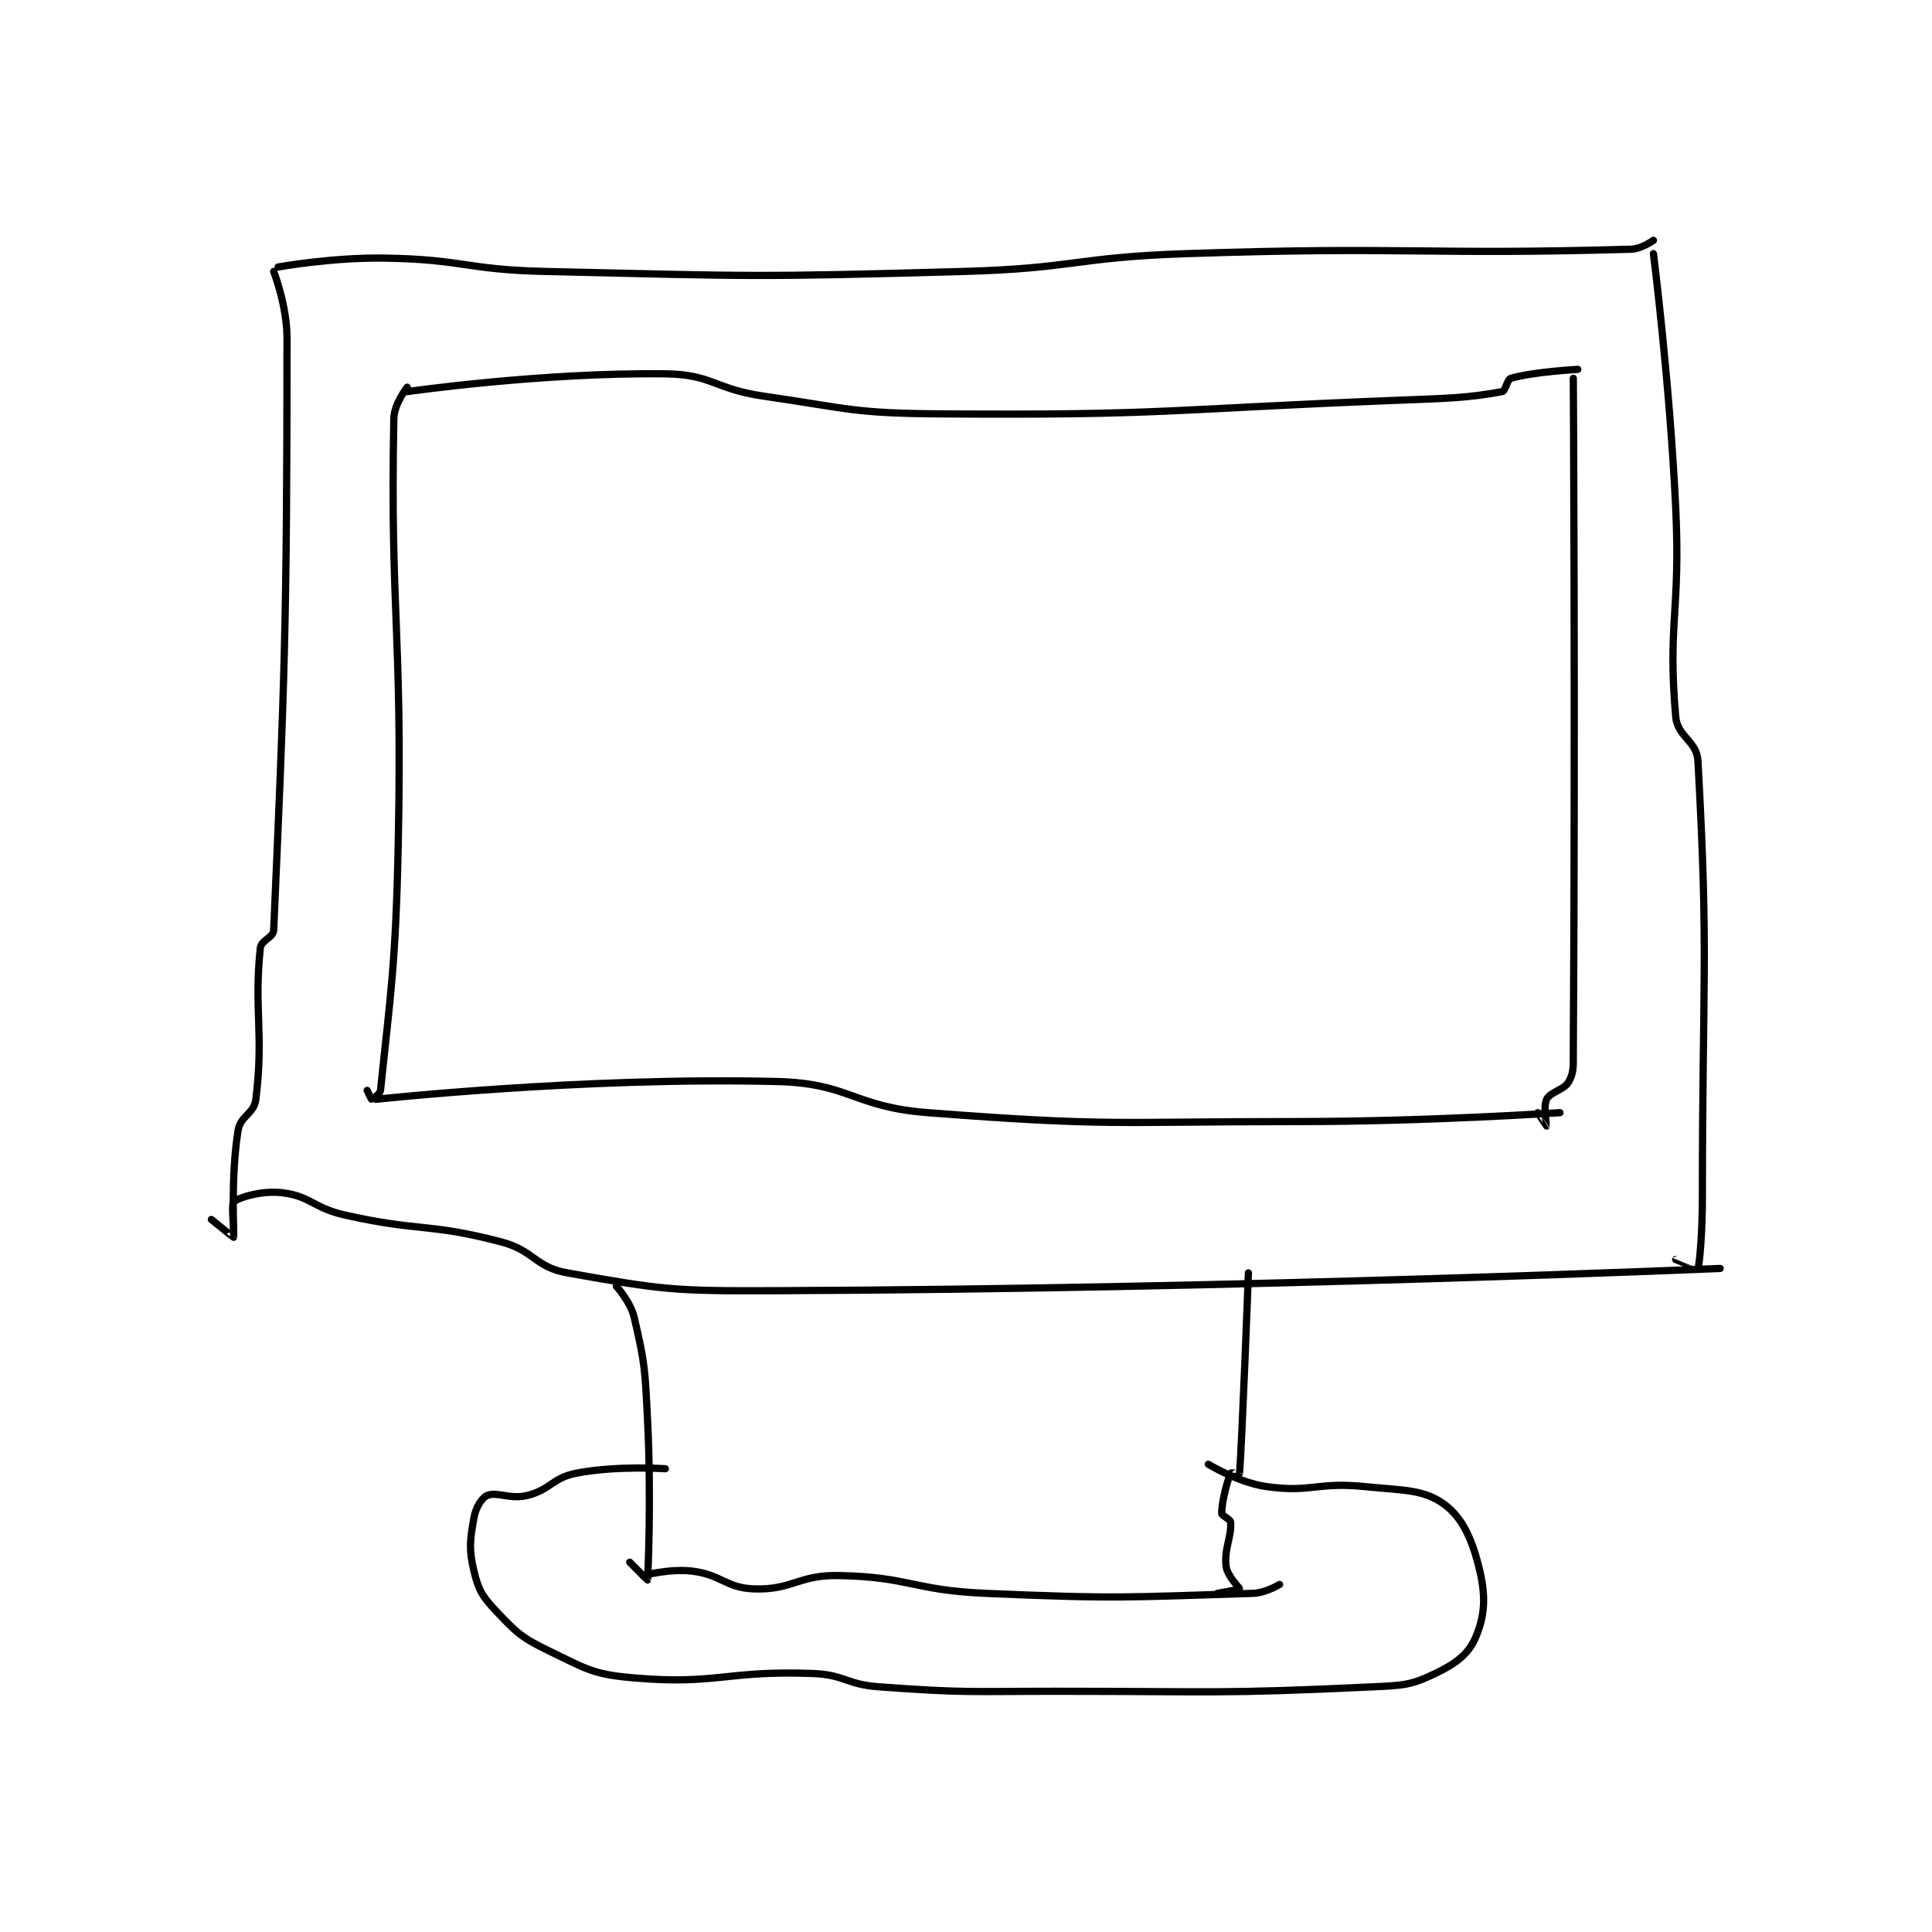 <?xml version="1.0" encoding="utf-8"?>
<!DOCTYPE svg PUBLIC "-//W3C//DTD SVG 1.1//EN" "http://www.w3.org/Graphics/SVG/1.1/DTD/svg11.dtd">
<svg viewBox="0 0 800 800" preserveAspectRatio="xMinYMin meet" xmlns="http://www.w3.org/2000/svg" version="1.1">
<g fill="none" stroke="black" stroke-linecap="round" stroke-linejoin="round" stroke-width="1.627">
<g transform="translate(87.52,99.503) scale(1.843) translate(-144,-123.133)">
<path id="0" d="M159 129.133 C159 129.133 171.185 126.936 183 127.133 C200.772 127.43 201.037 129.719 219 130.133 C265.813 131.214 266.186 131.434 313 130.133 C337.957 129.44 338.022 126.966 363 126.133 C412.839 124.472 416.36 126.466 463 125.133 C465.358 125.066 468 123.133 468 123.133 "/>
<path id="1" d="M158 130.133 C158 130.133 161 137.813 161 145.133 C161 210.041 160.392 223.518 158 278.133 C157.926 279.828 155.185 280.371 155 282.133 C153.534 296.058 155.816 301.24 154 316.133 C153.601 319.401 150.536 319.813 150 323.133 C148.307 333.627 149.139 346.669 149 347.133 C148.986 347.181 144 343.133 144 343.133 "/>
<path id="2" d="M149 345.133 C149 345.133 148.504 339.494 149 339.133 C150.415 338.104 155.381 336.579 160 337.133 C166.267 337.885 166.909 340.541 174 342.133 C191.043 345.959 192.478 343.838 209 348.133 C216.601 350.11 216.601 353.821 224 355.133 C245.733 358.989 247.646 359.224 271 359.133 C376.386 358.726 483 354.133 483 354.133 "/>
<path id="3" d="M468 126.133 C468 126.133 471.632 154.688 473 183.133 C474.123 206.489 471.165 209.21 473 230.133 C473.408 234.78 477.743 235.515 478 240.133 C480.448 284.196 479 289.262 479 338.133 C479 346.112 478.351 353.314 478 354.133 C477.997 354.14 473 352.133 473 352.133 "/>
<path id="4" d="M188 156.133 C188 156.133 185.063 159.899 185 163.133 C184.147 206.654 186.94 210.821 186 258.133 C185.445 286.068 184.225 292.627 182 314.133 C181.913 314.975 180.117 316.133 180 316.133 C179.942 316.133 179 314.133 179 314.133 "/>
<path id="5" d="M188 157.133 C188 157.133 218.246 152.786 246 153.133 C256.567 153.265 256.957 156.53 268 158.133 C287.72 160.996 288.154 161.993 308 162.133 C358.066 162.488 358.583 161.134 409 159.133 C421.504 158.637 425.96 158.622 434 157.133 C434.81 156.983 435.086 154.402 436 154.133 C440.941 152.68 451 152.133 451 152.133 "/>
<path id="6" d="M450 154.133 C450 154.133 450.473 230.393 450 305.133 C449.978 308.601 450.185 309.961 449 312.133 C447.943 314.07 444.858 314.418 444 316.133 C443.208 317.717 444.01 322.119 444 322.133 C443.997 322.137 442 319.133 442 319.133 "/>
<path id="7" d="M181 316.133 C181 316.133 227.433 311.079 271 312.133 C287.558 312.534 288.105 317.834 305 319.133 C345.675 322.262 346.57 321.133 388 321.133 C417.45 321.133 447 319.133 447 319.133 "/>
<path id="8" d="M235 358.133 C235 358.133 238.187 361.648 239 365.133 C241.43 375.546 241.418 376.684 242 388.133 C242.905 405.936 242.048 423.753 242 424.133 C241.995 424.17 238 420.133 238 420.133 "/>
<path id="9" d="M377 355.133 C377 355.133 375.543 394.022 375 400.133 C374.998 400.157 373.061 399.996 373 400.133 C372.321 401.662 371 406.476 371 409.133 C371 409.724 372.94 410.416 373 411.133 C373.274 414.417 371.475 417.198 372 421.133 C372.287 423.287 375.066 425.935 375 426.133 C374.956 426.265 370 427.133 370 427.133 "/>
<path id="10" d="M241 423.133 C241 423.133 246.992 421.532 252 422.133 C258.665 422.933 259.587 425.939 266 426.133 C274.587 426.394 275.89 422.958 285 423.133 C300.907 423.439 301.565 426.426 318 427.133 C347.727 428.412 349.546 427.996 378 427.133 C380.874 427.046 384 425.133 384 425.133 "/>
<path id="11" d="M246 399.133 C246 399.133 235.062 398.379 226 400.133 C220.63 401.173 220.26 403.818 215 405.133 C211.136 406.099 208.199 404.217 206 405.133 C204.758 405.651 203.408 407.821 203 410.133 C202.114 415.152 201.813 417.147 203 422.133 C204.008 426.368 204.867 427.815 208 431.133 C212.643 436.05 213.743 437.106 220 440.133 C228.38 444.188 229.833 445.356 239 446.133 C257.755 447.723 259.533 444.425 279 445.133 C286.36 445.401 286.543 447.591 294 448.133 C313.637 449.561 314.015 449.133 334 449.133 C369.473 449.133 370.237 449.769 405 448.133 C411.919 447.808 413.509 447.759 419 445.133 C423.563 442.951 426.403 440.807 428 437.133 C430.069 432.374 430.397 428.119 429 422.133 C427.405 415.297 425.211 410.21 421 407.133 C416.354 403.738 411.893 404.023 403 403.133 C392.367 402.07 391.073 404.572 381 403.133 C374.721 402.236 368 398.133 368 398.133 "/>
</g>
</g>
</svg>
